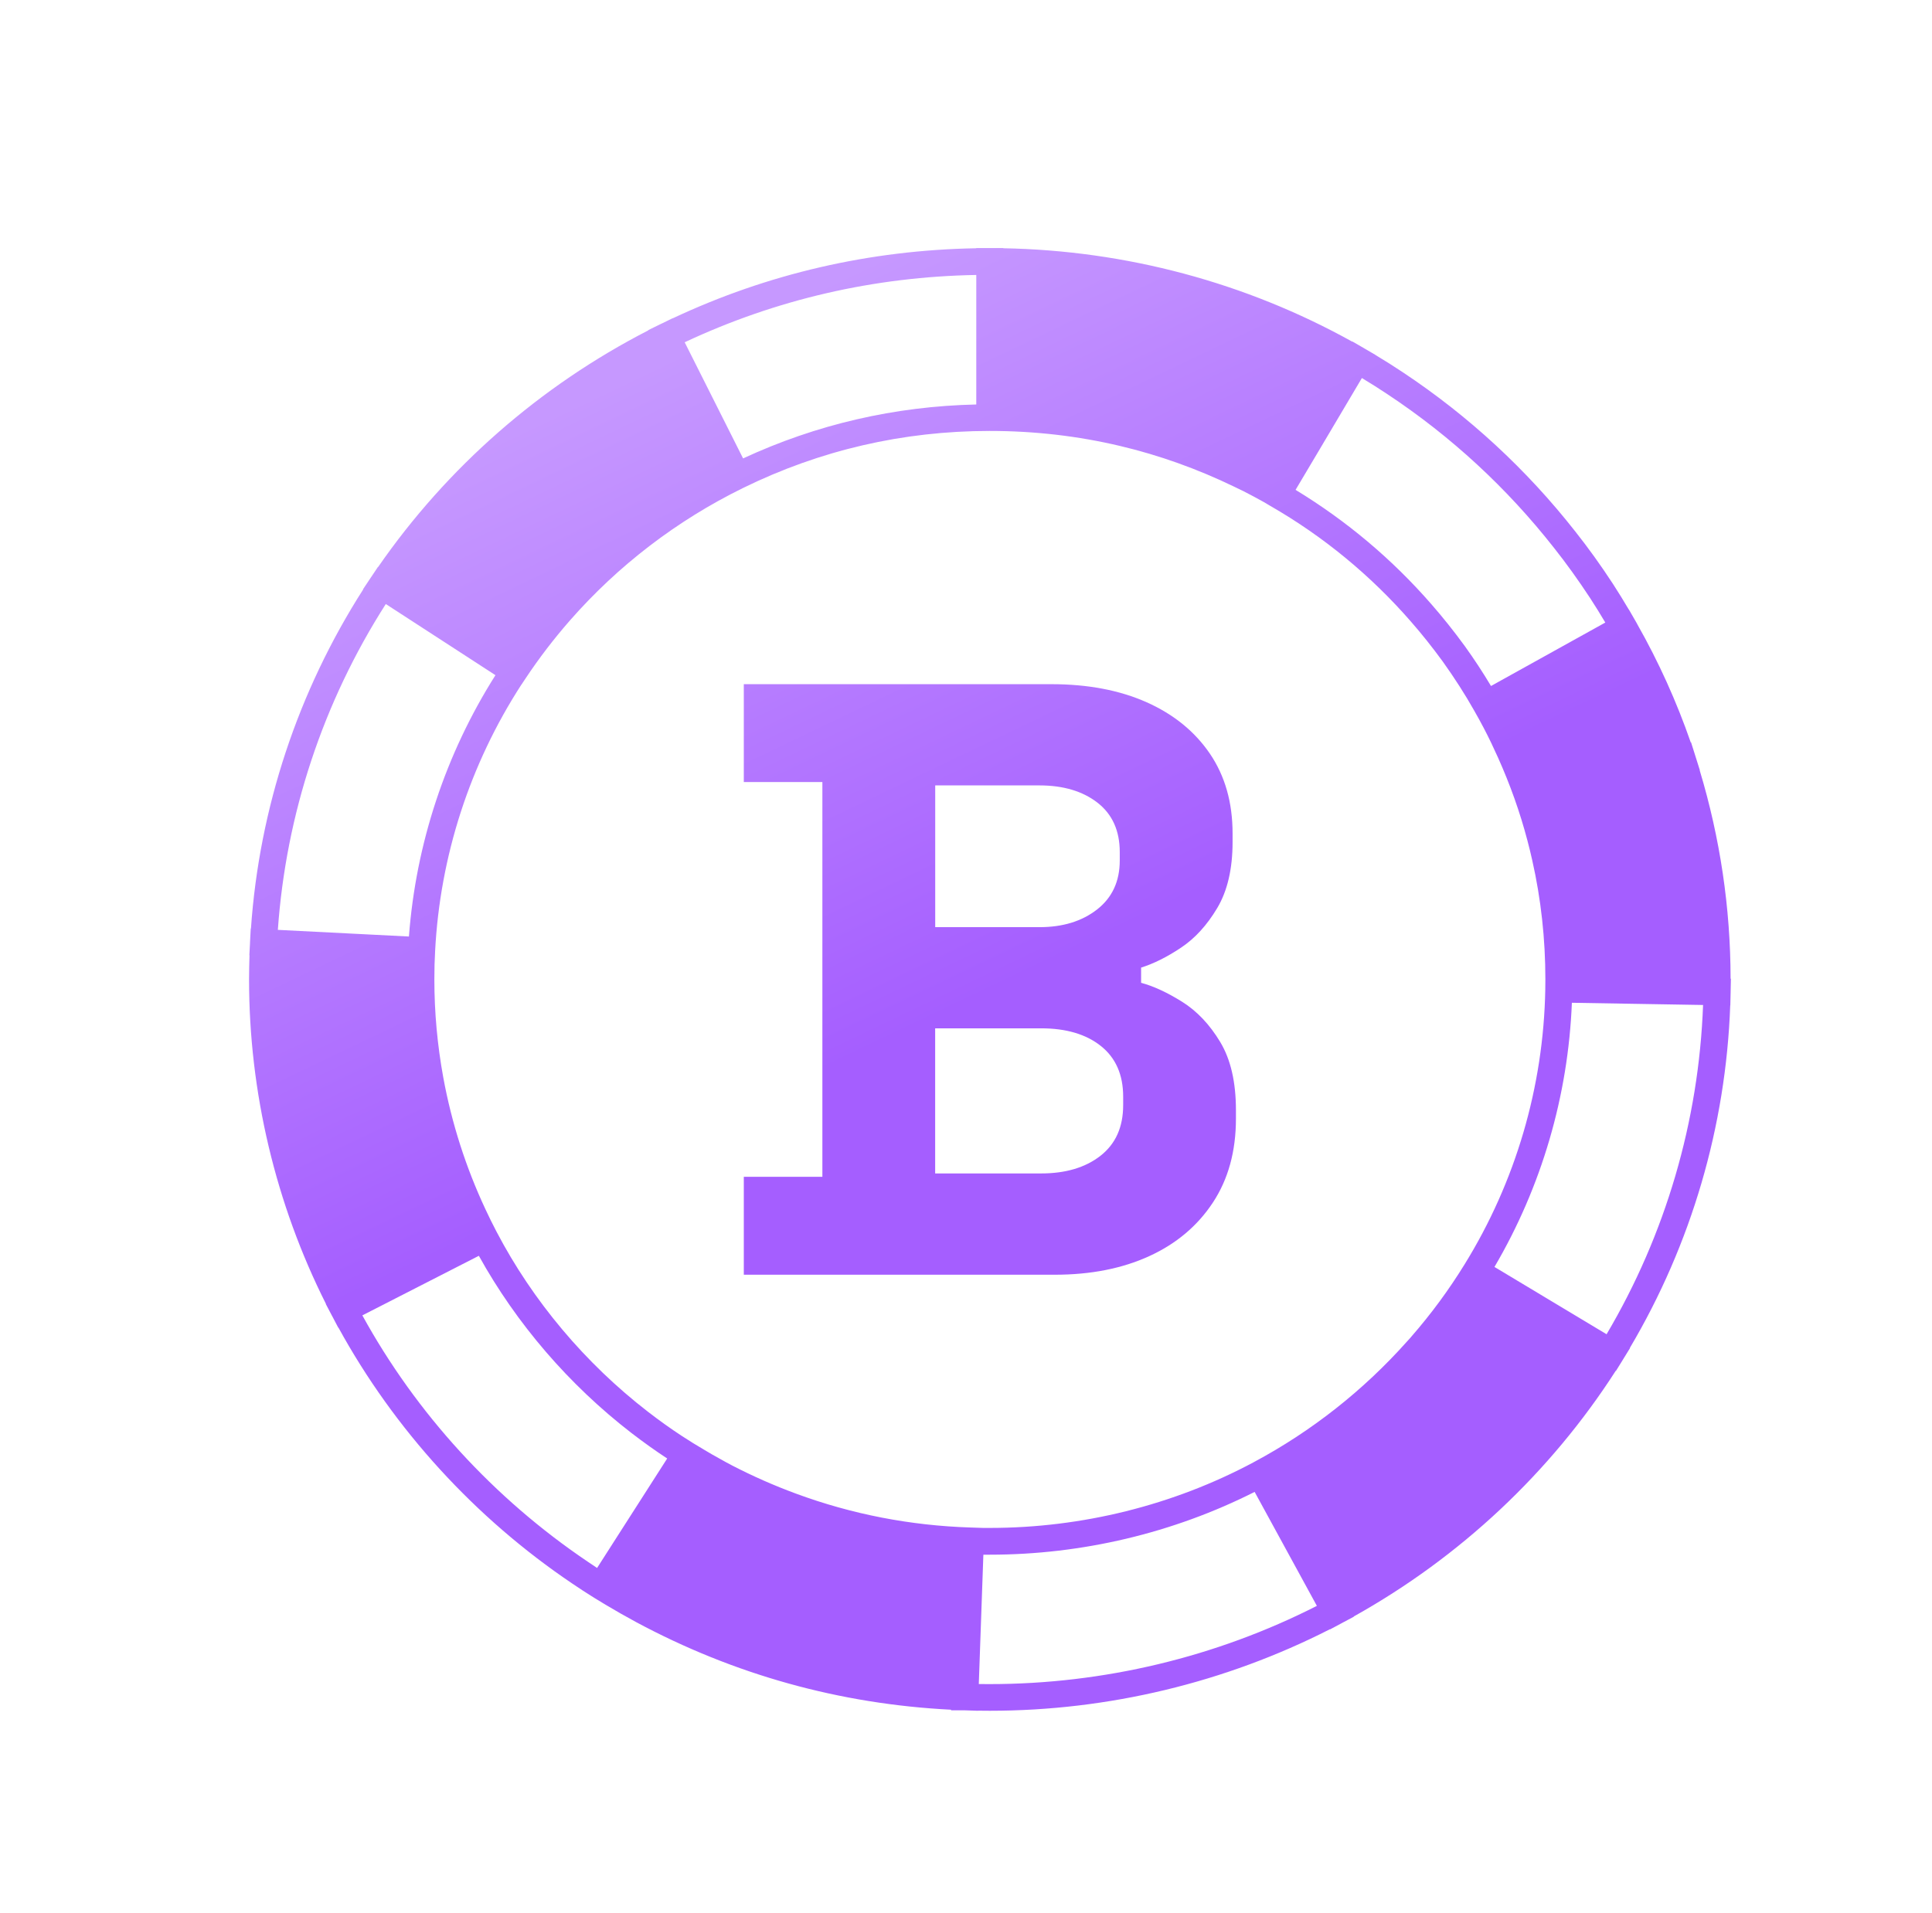 <svg width="103" height="102" viewBox="0 0 103 102" fill="none" xmlns="http://www.w3.org/2000/svg">
<g filter="url(#filter0_bdi_215_288)">
<path d="M38.376 57.746V52.527H42.565V31.476H38.376V26.257H54.775C56.718 26.257 58.413 26.579 59.856 27.223C61.299 27.867 62.421 28.782 63.228 29.968C64.032 31.154 64.434 32.57 64.434 34.218V34.669C64.434 36.109 64.159 37.285 63.613 38.199C63.067 39.114 62.421 39.82 61.676 40.314C60.932 40.81 60.225 41.161 59.557 41.371V42.181C60.225 42.361 60.953 42.699 61.744 43.193C62.535 43.689 63.209 44.4 63.771 45.331C64.333 46.262 64.613 47.475 64.613 48.975V49.425C64.613 51.164 64.203 52.659 63.383 53.901C62.562 55.146 61.432 56.098 59.989 56.758C58.546 57.418 56.87 57.748 54.955 57.748H38.373L38.376 57.746ZM48.581 39.214H54.137C55.381 39.214 56.405 38.9 57.212 38.269C58.017 37.639 58.419 36.769 58.419 35.661V35.21C58.419 34.07 58.022 33.193 57.234 32.578C56.444 31.964 55.411 31.655 54.137 31.655H48.581V39.214ZM54.229 52.347C55.533 52.347 56.59 52.033 57.394 51.403C58.199 50.772 58.601 49.873 58.601 48.704V48.253C58.601 47.083 58.204 46.184 57.416 45.554C56.626 44.923 55.563 44.609 54.226 44.609H48.578V52.347H54.229Z" fill="url(#paint0_linear_215_288)"/>
<path d="M90.992 41.964H90.984C90.981 38.189 90.424 34.454 89.337 30.85L89.345 30.845L88.875 29.353L88.862 29.367C88.104 27.18 87.147 25.066 86.012 23.064V23.059L85.919 22.895C85.898 22.86 85.876 22.823 85.857 22.788L85.563 22.278H85.558C85.284 21.817 85.001 21.352 84.708 20.902C84.066 19.919 83.393 18.983 82.708 18.119C80.113 14.811 77.016 11.951 73.506 9.622C73.036 9.308 72.558 9.007 72.058 8.707V8.702L71.514 8.385C71.487 8.369 71.463 8.355 71.438 8.339L70.816 7.98L70.811 7.991C65.143 4.841 58.745 3.129 52.213 3.011V3H51.539C51.523 3 51.507 3 51.49 3H50.768V3.011C45.089 3.11 39.653 4.366 34.58 6.751V6.743L34.037 7.009C34.002 7.027 33.966 7.043 33.928 7.06L33.284 7.376L33.29 7.387C27.516 10.352 22.558 14.693 18.879 20.011L18.871 20.005L18.507 20.55C18.496 20.566 18.483 20.582 18.472 20.601L18.075 21.197L18.086 21.202C14.605 26.643 12.546 32.865 12.101 39.286H12.09L12.052 39.997C12.052 40.029 12.052 40.064 12.049 40.096L12.016 40.711H12.024C12.011 41.14 12 41.572 12 42.004C12 48.009 13.418 53.973 16.1 59.305L16.092 59.31L16.42 59.935C16.42 59.935 16.423 59.941 16.426 59.943L16.757 60.574L16.765 60.568C19.749 66.01 24.047 70.721 29.236 74.22C29.421 74.346 29.606 74.469 29.788 74.587L30.222 74.864C30.282 74.901 30.342 74.942 30.402 74.977L30.875 75.266C30.891 75.274 30.904 75.285 30.921 75.293L31.013 75.349C31.516 75.65 32.051 75.956 32.635 76.272C37.857 79.076 43.503 80.646 49.426 80.944V80.976H50.132C50.135 80.976 50.14 80.976 50.143 80.976L50.863 81V80.995C51.061 80.997 51.27 81 51.501 81C57.802 81 64.051 79.495 69.626 76.651L69.631 76.661L70.267 76.321C70.267 76.321 70.284 76.313 70.292 76.307L70.9 75.983L70.895 75.972C76.565 72.808 81.371 68.301 84.862 62.87L84.873 62.876L85.232 62.296C85.232 62.296 85.243 62.277 85.248 62.269L85.623 61.66L85.612 61.655C88.892 56.117 90.734 49.831 90.965 43.383H90.97L90.986 42.675C90.986 42.675 90.986 42.675 90.986 42.672L91 41.958L90.992 41.964ZM76.796 57.206C75.959 58.564 75.014 59.846 73.97 61.043C73.951 61.067 73.93 61.092 73.911 61.113C73.848 61.185 73.783 61.255 73.718 61.325C71.411 63.911 68.653 66.093 65.564 67.743L65.545 67.754C61.261 70.042 56.4 71.25 51.488 71.25C51.365 71.25 51.251 71.25 51.143 71.25L50.472 71.228C47.252 71.126 44.136 70.52 41.161 69.422C40.003 68.996 38.87 68.497 37.759 67.923C37.544 67.813 37.335 67.695 37.123 67.576C36.819 67.41 36.52 67.239 36.224 67.059C36.039 66.949 35.855 66.841 35.675 66.729L35.072 66.345C34.485 65.961 33.888 65.535 33.265 65.054C29.915 62.465 27.125 59.146 25.193 55.452C24.987 55.06 24.791 54.66 24.604 54.26C23.558 52.028 22.8 49.659 22.354 47.228C22.039 45.508 21.879 43.756 21.879 41.999C21.879 41.443 21.892 40.952 21.919 40.493C22.18 35.433 23.77 30.526 26.522 26.276H26.525L26.739 25.954C27.459 24.87 28.25 23.837 29.103 22.863C31.665 19.938 34.803 17.529 38.33 15.798C42.435 13.781 46.855 12.756 51.474 12.753H51.493C53.868 12.753 56.188 13.021 58.44 13.555C60.527 14.049 62.554 14.776 64.507 15.72C64.662 15.796 64.817 15.868 64.972 15.946H64.977C65.344 16.134 65.719 16.332 66.091 16.541L66.45 16.753C69.278 18.379 71.799 20.456 73.949 22.927C74.522 23.582 75.076 24.277 75.638 25.047C76.263 25.922 76.829 26.802 77.315 27.666C77.494 27.977 77.665 28.291 77.831 28.607C78.1 29.12 78.347 29.64 78.584 30.169C79.225 31.599 79.755 33.077 80.154 34.599C80.246 34.945 80.331 35.294 80.409 35.645C80.877 37.711 81.11 39.847 81.11 41.996C81.11 42.16 81.11 42.329 81.105 42.5V42.541C81.01 47.732 79.521 52.801 76.799 57.201L76.796 57.206ZM71.329 9.933C71.802 10.217 72.253 10.502 72.699 10.8C76.084 13.043 79.067 15.798 81.57 18.988C82.23 19.82 82.876 20.722 83.496 21.666C83.773 22.093 84.045 22.53 84.305 22.97L78.211 26.354C77.79 25.648 77.323 24.934 76.812 24.223C76.223 23.416 75.641 22.689 75.041 22.002C72.946 19.595 70.509 17.545 67.792 15.895L69.112 13.673L71.329 9.93V9.933ZM50.77 11.342C46.423 11.438 42.248 12.404 38.338 14.218L35.224 8.025C40.096 5.739 45.318 4.532 50.77 4.435V11.344V11.342ZM19.29 21.983L25.136 25.777C22.479 29.973 20.895 34.765 20.523 39.713L13.535 39.358C13.967 33.19 15.948 27.209 19.29 21.983ZM30.051 73.047C25.055 69.677 20.914 65.148 18.04 59.916L24.251 56.739C26.256 60.359 29.054 63.614 32.377 66.181C33.04 66.691 33.673 67.142 34.292 67.547L30.554 73.385C30.388 73.278 30.22 73.165 30.051 73.047ZM51.49 79.578C51.281 79.578 51.086 79.578 50.904 79.575L51.148 72.677C51.257 72.677 51.371 72.677 51.49 72.677C56.405 72.677 61.271 71.521 65.61 69.329L68.928 75.406C63.565 78.137 57.549 79.578 51.488 79.578H51.49ZM84.373 60.922L78.396 57.333C80.907 53.053 82.325 48.21 82.523 43.246L89.517 43.364C89.291 49.557 87.52 55.599 84.373 60.922Z" fill="url(#paint1_linear_215_288)"/>
</g>
<defs>
<filter id="filter0_bdi_215_288" x="0.366" y="-8.506" width="102.268" height="110.09" filterUnits="userSpaceOnUse" color-interpolation-filters="sRGB">
<feFlood flood-opacity="0" result="BackgroundImageFix"/>
<feGaussianBlur in="BackgroundImageFix" stdDeviation="5.753"/>
<feComposite in2="SourceAlpha" operator="in" result="effect1_backgroundBlur_215_288"/>
<feColorMatrix in="SourceAlpha" type="matrix" values="0 0 0 0 0 0 0 0 0 0 0 0 0 0 0 0 0 0 127 0" result="hardAlpha"/>
<feOffset dy="8.949"/>
<feGaussianBlur stdDeviation="5.817"/>
<feComposite in2="hardAlpha" operator="out"/>
<feColorMatrix type="matrix" values="0 0 0 0 0.26 0 0 0 0 0.343 0 0 0 0 0.392 0 0 0 0.1 0"/>
<feBlend mode="normal" in2="effect1_backgroundBlur_215_288" result="effect2_dropShadow_215_288"/>
<feBlend mode="normal" in="SourceGraphic" in2="effect2_dropShadow_215_288" result="shape"/>
<feColorMatrix in="SourceAlpha" type="matrix" values="0 0 0 0 0 0 0 0 0 0 0 0 0 0 0 0 0 0 127 0" result="hardAlpha"/>
<feOffset dx="1.278" dy="1.278"/>
<feGaussianBlur stdDeviation="0.511"/>
<feComposite in2="hardAlpha" operator="arithmetic" k2="-1" k3="1"/>
<feColorMatrix type="matrix" values="0 0 0 0 1 0 0 0 0 1 0 0 0 0 1 0 0 0 0.14 0"/>
<feBlend mode="normal" in2="shape" result="effect3_innerShadow_215_288"/>
</filter>
<linearGradient id="paint0_linear_215_288" x1="31.101" y1="10.397" x2="64.814" y2="80.886" gradientUnits="userSpaceOnUse">
<stop stop-color="#C698FF"/>
<stop offset="0.486" stop-color="#A55EFF"/>
</linearGradient>
<linearGradient id="paint1_linear_215_288" x1="31.101" y1="10.397" x2="64.814" y2="80.886" gradientUnits="userSpaceOnUse">
<stop stop-color="#C698FF"/>
<stop offset="0.486" stop-color="#A55EFF"/>
</linearGradient>
</defs>
</svg>
